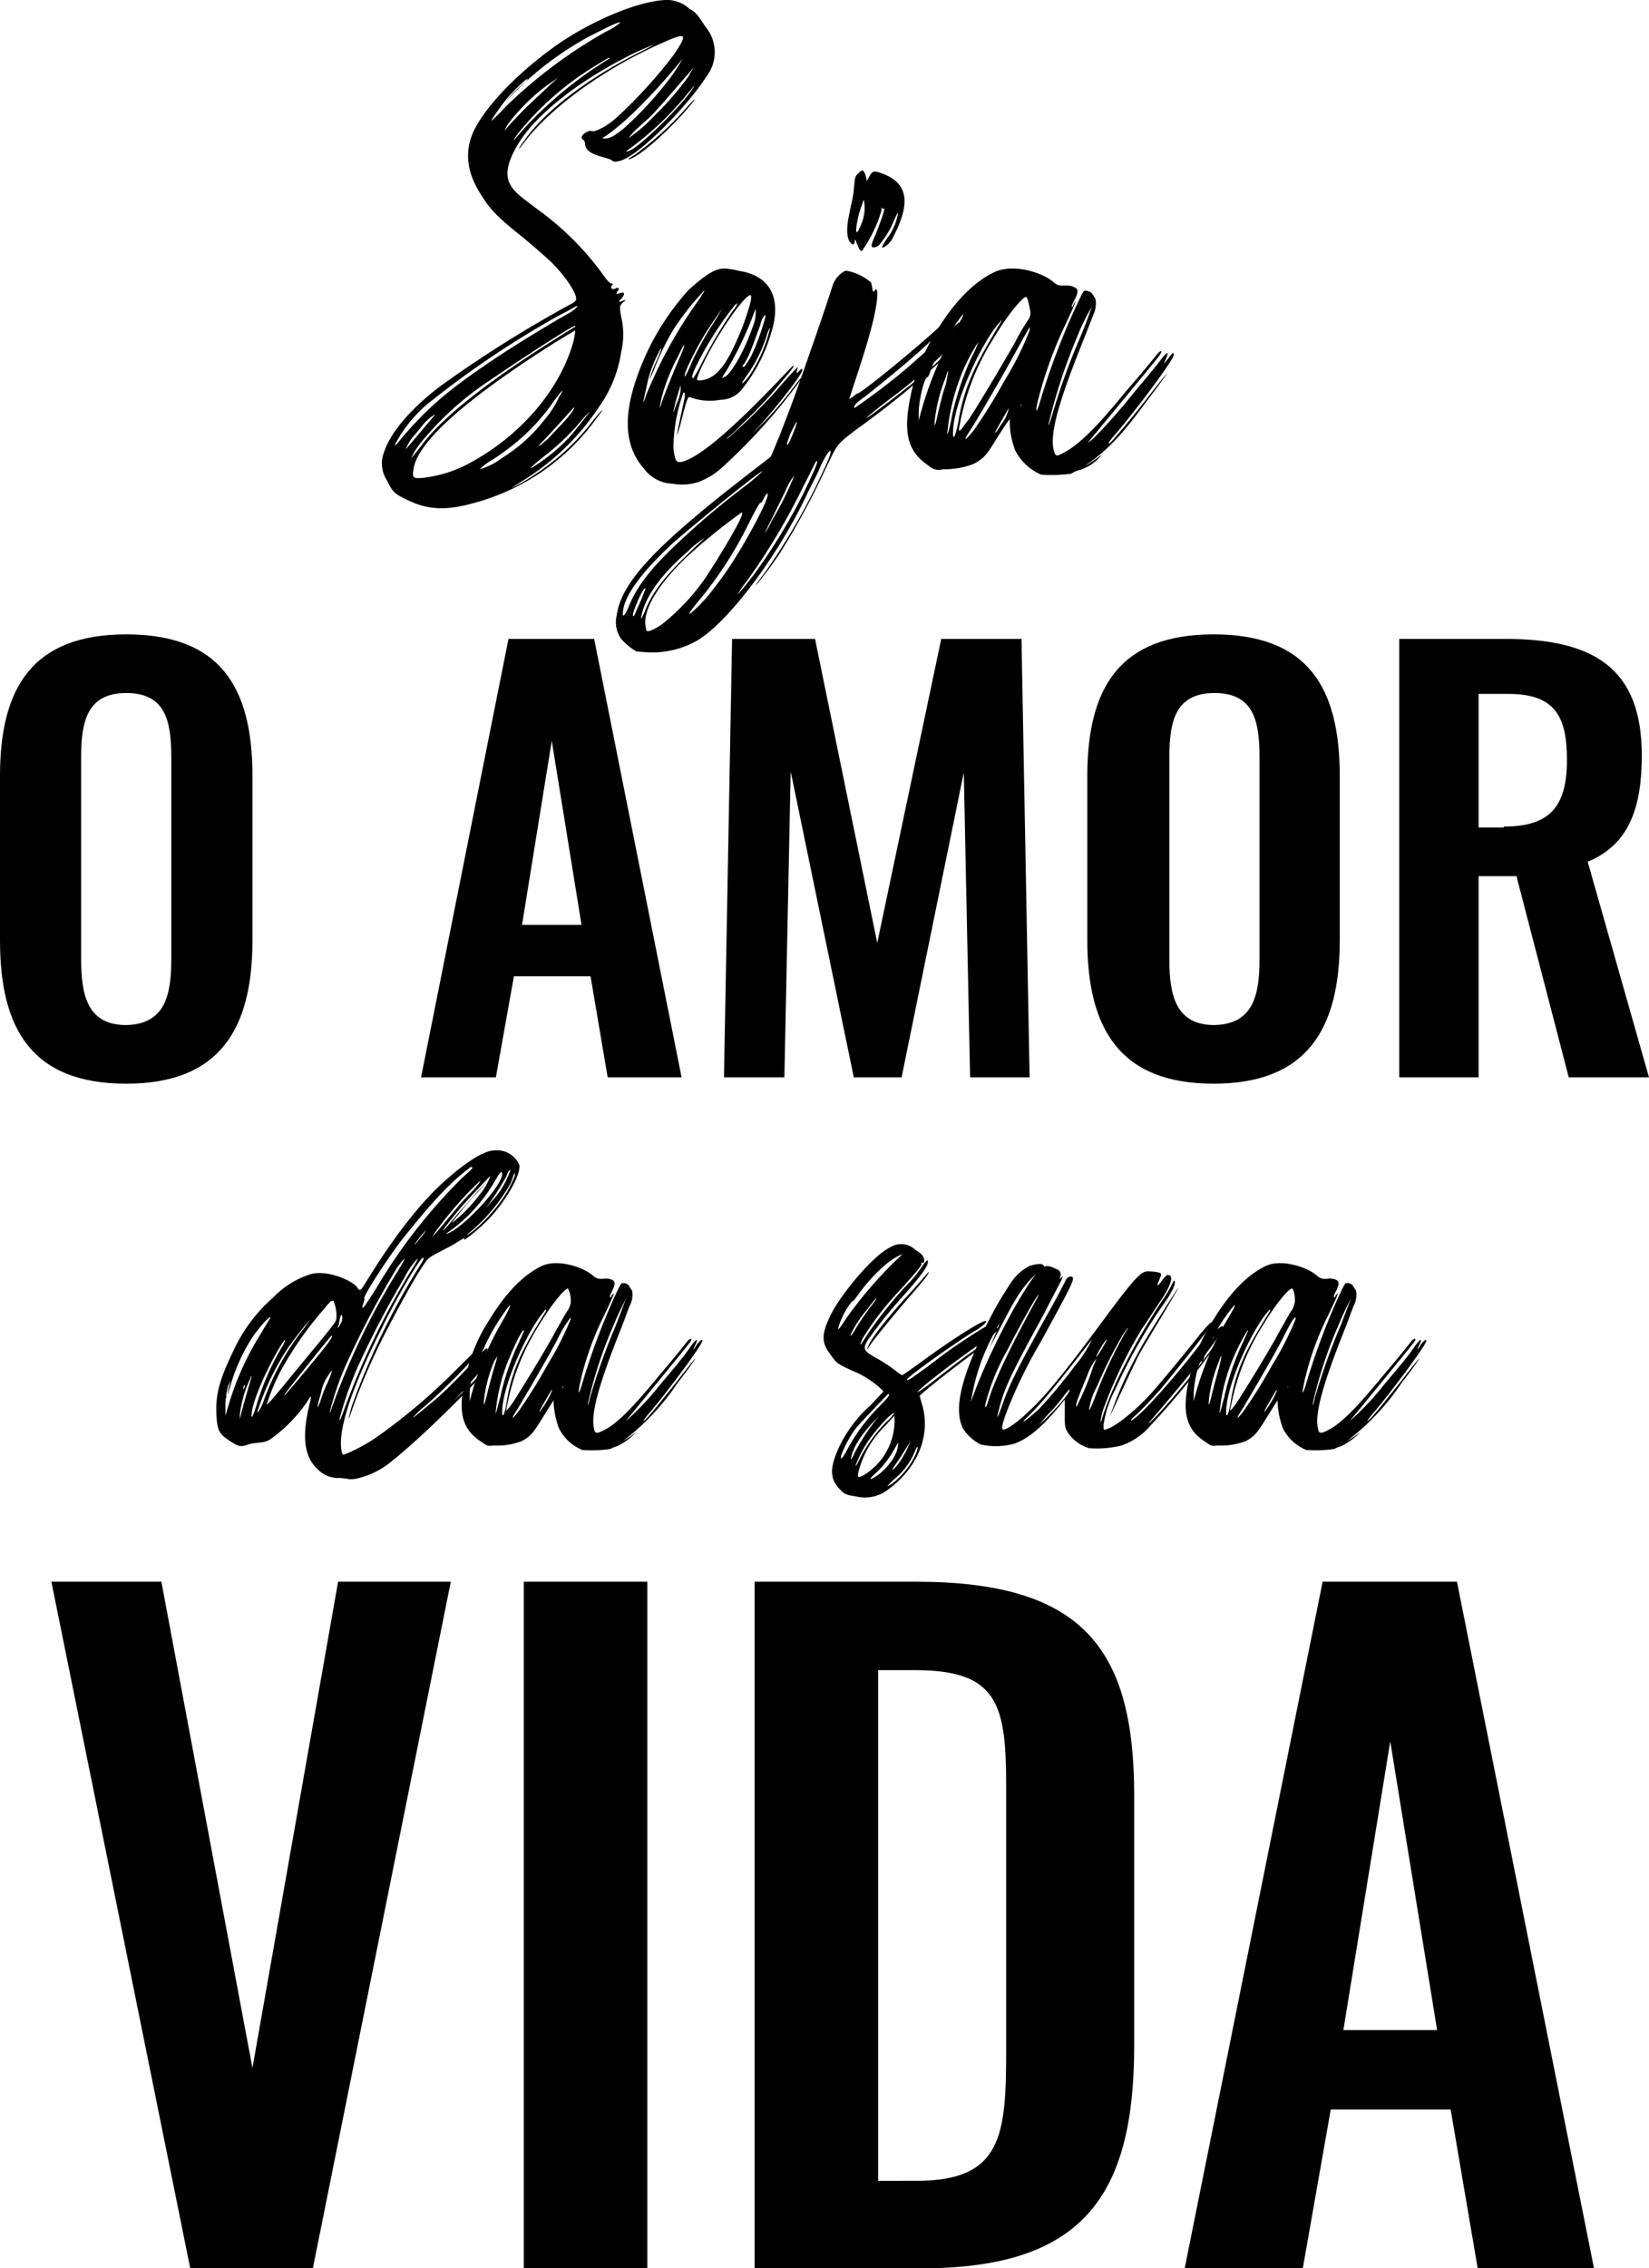 <svg xmlns="http://www.w3.org/2000/svg" width="218.931" height="300.941" viewBox="0 0 182.9 251.413"><g transform="translate(-342.9 -1633.587)"><path d="M421.1,1636.5a4.373,4.373,0,0,1,.2,5.5c-1.9,3-6.5,7.8-8.9,9.1-.7.4-1.4.5-1.6.3-.3-.4-2.9-.5-3-1.8,0-.2-.1-.5-.2-.5-.6-.4.5-1.1.9-1,.3.2,1.7-.5,2.7-1.4a52.573,52.573,0,0,0,6.4-7c1.7-2.5,1.5-2.6-1.6-1.2-6.2,2.8-12,7-14.9,10.8-.8,1.1-.9,1,0-.2,2.2-3.1,6.6-6.6,12.5-9.6,1-.5,1.9-1,1.9-1a31.893,31.893,0,0,0-3.3,1.5c-5.6,2.9-10,6.5-11.8,9.5-2.6,4.3-.6,5.2,2,7.2a32.479,32.479,0,0,1,7,6.8c.7,1,1.1,1.5,1.3,1.5s.2.1.1.2c-.3.3,0,.5.3.4.3-.2.5-.1.4.1s-.5.6.1.4c.8-.3.5.3.2.6-.9.9,1.2-.4.2.4-.4.4-.4.5-.2,1.6a8.536,8.536,0,0,1,0,3.9,14.063,14.063,0,0,1-2.4,6,27.411,27.411,0,0,1-8.4,8.2c-.8.5-1.4.9-1.4.9a18.613,18.613,0,0,0,2.6-1.5,25.718,25.718,0,0,0,6.4-5.9c1.2-1.5,1.5-1.7.5-.4a24.538,24.538,0,0,1-13.5,9.4c-3.1.9-5.2.8-7.3-.2-1.7-.8-1.8-.9-2.5-2.3a3.406,3.406,0,0,1-.3-3.1c.7-2.2,3.1-5,6.5-7.5a136.03,136.03,0,0,1,14.2-8.9c.4-.2.6-.4.6-.5.1-.7-1.2-2.6-2.7-4.1-.5-.5-2-1.8-3.2-2.8-2.9-2.3-3.6-3.1-4.5-4.5-1.4-2.1-2.2-4.5-1-7.2,1.4-3,5.4-7,9.8-10,3.8-2.5,8.4-4.4,11.3-4.6a3.656,3.656,0,0,1,2.9,1C419.9,1634.8,420.3,1635.2,421.1,1636.5Zm-16.1,32a104.015,104.015,0,0,0-14.1,9.4,14.907,14.907,0,0,0-4.1,4.8c-.2.4,0,.3.6-.5,3-3.5,5.3-5.5,10.9-9.2,2.1-1.4,6.4-4,7.7-4.7.4-.2,1.1-.8.9-.8C406.8,1667.5,406.4,1667.8,405,1668.5Zm-16.2,13.4a4.945,4.945,0,0,0-.9,1.5l3.3-3.9C390.1,1680.1,389.7,1680.9,388.8,1681.9Zm8.5-6.2a33.967,33.967,0,0,0-7.6,6.8,7.761,7.761,0,0,0-1.2,1.9s.9-1.1,1.2-1.5c2.3-3.1,7.4-7.1,14.9-11.8,1.1-.7,2.1-1.3,2.1-1.3v-.1C406.5,1669.6,400.5,1673.5,397.3,1675.7Zm7.4-4.3c-10,6.3-15.3,11-15.9,14-.2,1.2-.2,1.3,1.4,1.1a14.111,14.111,0,0,0,5-1.7c5.3-2.9,9.5-7.7,11.1-12.7a7.189,7.189,0,0,0,.4-1.9Zm-4.4,11.1a31.593,31.593,0,0,1-2.7,2,6.731,6.731,0,0,0-1.5,1.1,7.008,7.008,0,0,0,2.4-1.2,17.7,17.7,0,0,0,4.8-4.3,10.371,10.371,0,0,0,1.6-2.5c.8-1.3.2-.6-.6.5A23,23,0,0,1,400.3,1682.5Zm-.4-38.6-.9.9a18.849,18.849,0,0,1,2-2c.2-.1.3-.3.4-.4.2-.4-1.3,1-2.1,1.9-.7.8-2.3,3.1-1.8,2.6a19.629,19.629,0,0,0,1.5-1.5,53.59,53.59,0,0,1,11.1-8.3,7.354,7.354,0,0,0,1.6-1c-.1-.2-1.8.7-3.4,1.5A35.517,35.517,0,0,0,399.9,1643.9Zm3.6-.8a21.364,21.364,0,0,0-4.3,4.3c-.3.5-.4.8-.2.5.1-.1.6-.7,1.2-1.3,1-1.1,1.6-1.6,3.6-3.5l1-.9Zm5.4-2.2a32.853,32.853,0,0,0-8.4,7.3c-.9,1.2-.8,1.2.2,0a43.475,43.475,0,0,1,9.6-8c.3-.2.3-.2.1-.2C410.4,1640,409.7,1640.4,408.9,1640.9Zm-5.7,43.3c-1.5,1.2-1.7,1.5-1.1,1.1a20.168,20.168,0,0,0,3.9-3.2c.8-.9,2.2-2.7,2.3-2.9,0,0-.5.5-1,1.1A25.8,25.8,0,0,1,403.2,1684.2Zm3.4-5.5c-1.1,1.2-2.9,3.2-3.4,3.7-1.1,1.1-.4.6.5-.2.6-.7,2.9-2.9,2.9-3.5Zm3.1-29.8c.9.2,1.6-.5,2.3-1a39.2,39.2,0,0,0,5.1-5.5,18.179,18.179,0,0,0,1.5-2.3C416.7,1642.5,412.5,1647.2,409.7,1648.9Zm3,1.2c-.5.3-.4.4.2.1,1.2-.6,5.4-4.7,6.7-6.6.6-.9.3-.5-.3.2A34.693,34.693,0,0,1,412.7,1650.1Zm7.2-9.1s-3.8,4.4-4.1,4.7c-1.1,1.3-2.3,2-3.2,3.2a16.541,16.541,0,0,0,2.8-2.4,33.086,33.086,0,0,0,3.9-4.5A7.2,7.2,0,0,1,419.9,1641Zm-.9,4.8c-2,2.3-5,5-6.2,5.4-.2.1-.2,0-.2,0,.1-.1.5-.3.9-.6a35.144,35.144,0,0,0,5.3-4.8q1.05-1.2,1.2-1.2S419.7,1645,419,1645.8Z"/><path d="M423.7,1663.4a5.161,5.161,0,0,1,1.1.2c3.5.5,4.9,3,3.6,7a17.824,17.824,0,0,1-3.1,6,3.108,3.108,0,0,1-2.5,1.3,6.322,6.322,0,0,1-3.4-.3c-.2-.1-.4.5-1,2.9a11.113,11.113,0,0,1-.4,1.3c0-.3.5-2.5.7-3.5.2-.7.2-1.3,0-1.2a18.589,18.589,0,0,0-1.1,5.8,4.871,4.871,0,0,0,.2,1.5c.2.4.2.4.6.4,3.4-.6,12.4-10.8,12.5-10.7s-.2.5-1.4,1.9a43.2,43.2,0,0,1-4.2,4.5,16.848,16.848,0,0,1-1.7,1.6c-.2.2-.2.2.1,0a59.9,59.9,0,0,0,5.2-5.1c1.9-2.2,2.6-2.9,2.5-2.7-.5,1.5.5-.3.5.3,0,.4-2.3,3.4-4.4,5.8l-1.2,1.3,1-1a38.495,38.495,0,0,0,3.7-4.3c1.1-1.4,1.5-1.8.7-.7a63.8,63.8,0,0,1-8.6,9.6,8.068,8.068,0,0,1-2.7,1.7,5.9,5.9,0,0,1-2.9.2,4.134,4.134,0,0,1-3.2-1.7c-2.9-3.3-1.8-8,.2-12.5a27.993,27.993,0,0,1,4.8-7.3C421.1,1664.1,422.4,1663.1,423.7,1663.4Zm-6.1,6.7a28.83,28.83,0,0,0-2.1,4.3,8.72,8.72,0,0,1-.6,1.3s.2-.6.5-1.4c.8-1.8.9-2.1.8-2.1a15.868,15.868,0,0,0-1.4,3.4c-.1.5-.4,1.8-.5,2.3-.1.3,0,.3.2-.3.1-.4.7-1.7,1.2-2.8a49.81,49.81,0,0,1,4.8-8.1c.3-.5.6-.9.5-.9A30.061,30.061,0,0,0,417.6,1670.1Zm.5,3a20.915,20.915,0,0,0-1.8,4.5c-.2.9-.3,1.5-.1.9.4-1.3,1.5-3.9,2.1-5.3C419.1,1671.3,418.9,1671.4,418.1,1673.1Zm.2,3.5a19.733,19.733,0,0,0-.7,2.6c0,.2.1-.2.4-1a4,4,0,0,0,.4-1.7C418.4,1676.2,418.4,1676.3,418.3,1676.6Zm2.5-5.5c-1.2,2.1-2.2,4.2-1.9,4.2a11.712,11.712,0,0,0,.7-1.5,34.927,34.927,0,0,1,2.5-4.5c.5-.8.9-1.5.9-1.5S421.5,1669.9,420.8,1671.1Zm3.3-3.3a37.335,37.335,0,0,0-4.1,6.6c-.4.9-.4,1.1-.2,1.1a14.462,14.462,0,0,0,.8-1.4,51.542,51.542,0,0,1,3.6-6.1,3,3,0,0,0,.5-.8Q424.55,1667.2,424.1,1667.8Zm-3.2,6.1a9.77,9.77,0,0,0-.7,1.7c0,.2.5.2,1.1,0,1.4-.5,2.5-2.1,4-5.9.5-1.4,1.2-3.4.8-3.4C425.4,1666.4,422.4,1670.7,420.9,1673.9Zm2.5.9a2.768,2.768,0,0,0-.4.7l.4-.2c.8-.6,2.2-3.1,3.1-5.8a3.8,3.8,0,0,0,.2-1.7A38.886,38.886,0,0,1,423.4,1674.8Zm4.5-3.9a16.01,16.01,0,0,1-2.3,4.5l-.4.6c0,.2.5-.3.9-.9a16.436,16.436,0,0,0,2.2-5.1v-.1A3.679,3.679,0,0,0,427.9,1670.9Zm-.7-1.2c-.4,1-.7,2-1.1,2.9a6.277,6.277,0,0,1-.8,1.5c-.1-.1-.1,0,0,.1.1.2.3-.1.9-1.1a26.656,26.656,0,0,0,1.6-4.4v-.2C427.6,1668.6,427.4,1668.9,427.2,1669.7Z"/><path d="M438,1677.2c.5,0,8.9-7,9.8-8.1a.758.758,0,0,1,.4-.2c.4,0-.3.8-2.3,2.7s-5,4.3-7,5.9c-1,.7-1.4,1.1-1.2,1.3a71.126,71.126,0,0,0,5.9-4.5c.7-.6,5.6-5,5.7-5a2.5,2.5,0,0,1-.4.8l-.4.7.6-.6c.6-.6.9-.7.8-.3,0,.4-.5,1-1.9,2.4a53.228,53.228,0,0,1-6.4,5.5c-1.3,1-2.4,1.9-2.5,2-.8.8,4.7-3.4,6.7-5.1a52.5,52.5,0,0,0,4.1-4.1,1.2,1.2,0,0,1,.4-.4,13.939,13.939,0,0,1-2.4,2.8,98.554,98.554,0,0,1-9.9,8.1c-2.5,1.9-2.2,1.7-3.7,4.8a81.143,81.143,0,0,1-4.9,9,42.657,42.657,0,0,1-2.6,3.5c-.1,0,0-.1.9-1.3a69.417,69.417,0,0,0,6.5-11.3c1.5-3.1.7-2.7-.3-.5-.6,1.4-.9,1.8-1.6,3.3-3.3,6.9-8.7,14-12.1,16a10.115,10.115,0,0,1-4.9,1.3c-.8,0-1.6-.1-1.8-.1a7,7,0,0,1-1.7-1.4,3.19,3.19,0,0,1-.5-2.6c.5-3.6,4.1-7.5,14-15.2l3.1-2.4,1-2.4c1.3-3.4,1.2-3,3.6-9.9,1.2-3.4,2.2-6.5,2.3-6.8.2-.6,1-1.5,1.5-1.5a5.679,5.679,0,0,1,2.6,1.2c.3.1.2,1.5.5,1,.6-.8.3,2-.6,5-.5,1.9-1.7,5.4-2.2,7C437.4,1677.7,437.9,1677.2,438,1677.2Zm-10.7,8.7c-1,.6-8,6.3-10,8.1-3.3,3.1-5.2,5.7-5.3,7.4-.1.7.2.5.6-.5,1-2.5,2.7-4.6,6.3-7.9,2.1-1.9,3.7-3.3,6.6-5.5a22.443,22.443,0,0,0,2-1.7Zm-14.2,15.8c0,.4.2.1.4-.5a20.82,20.82,0,0,0,1-2.4C414.3,1698.5,413.2,1701.1,413.1,1701.7Zm6.1-7c-3,2.6-4.6,4.9-5.1,6.9-.2.8-.1.7.3-.2.8-2.1,2.2-3.9,4.9-6.5,1-1,1.8-1.7,1.8-1.7A9.626,9.626,0,0,0,419.2,1694.7Zm5.8-4.2a66.572,66.572,0,0,0-5.8,4.7c-3.3,3.1-5,6-4.7,7.8.1.6.1.6.5.5a5.734,5.734,0,0,0,1.3-.7,24.005,24.005,0,0,0,4.8-5.1c1.6-2.4,4.1-6.6,4.1-7.1C425.3,1690.3,425.1,1690.4,425,1690.5Zm2.3-1.2c-.1-.1-.5.6-1.6,2.8a43,43,0,0,1-5.4,8.2c-2.2,2.7,0,.6.9-.4.6-.7,1.5-1.9,2-2.6,2.2-3.1,5.3-8.9,4.8-9C427.8,1688.3,427.4,1689.4,427.3,1689.3Zm4.7-1.8a71.429,71.429,0,0,1-6.2,10.4c-.5.6-.9,1.3-1,1.4-.3.5.7-.7,1.7-2a63.79,63.79,0,0,0,5.6-9.2c1-2.1,1.6-3.4,1.4-3.4C433.4,1684.6,433.3,1685,432,1687.5Zm-1.8.1c-.4.9-2.5,5.1-2.5,5.1a6.43,6.43,0,0,0,.8-1.4,34.958,34.958,0,0,0,2.5-5A6.034,6.034,0,0,0,430.2,1687.6Zm0-4.9c-.1,1,1.2-2.3,1.1-2.4A9,9,0,0,0,430.2,1682.7Zm8.8-29.3c0,.3,0,.3.3-.2.3-.6.5-.7,1.1-.5,3.5,1.1,3.4,3.6,1.6,7.1a2.637,2.637,0,0,1-.9,1.1c-.4.2-.4.2-.3-.1a9.236,9.236,0,0,1,.5-.8,6.056,6.056,0,0,0,1.1-2.3c.2-.8.1-.7-.5.7a9.6,9.6,0,0,1-1.3,2.1,1.035,1.035,0,0,1-.7.5c-.7.1-.1-.8.3-1.9.7-1.8.9-2.5.7-2.4s-.3-.4-.2.1a14.932,14.932,0,0,1-2.2,4.6c-.3,0-.4-.5-.6-.9-.1-.4-.2-.4-.2-.2,0,.5-.3.5-.6,0-.7-1.3.4-4.2.5-5.7.1-1.1.1-1.4.4-1.7.2-.2.4-.4.5-.4C438.7,1652.4,438.9,1652.9,439,1653.4Zm-.6,3.2c-.5,1.3-.9,4.1,0,1.9a4.541,4.541,0,0,0,.3-2.8Z"/><path d="M459.8,1664.9c.8.7,1.4,0,2.4.6.7.4-.6,1.9-.4,2.1a.1.1,0,0,0,.1-.1c0-.1.1-.2.2-.4.2-.3,0,.3-1,2.4a45.175,45.175,0,0,0-3,8.2c-.4,1.5-.3,1.9.1.6a78.6,78.6,0,0,1,3.8-10.2c1.1-2.4,1.1-2.3,1.3-2.3.8.1.8.5,1.1.9a2.841,2.841,0,0,1-.2,1.7c-.2.5-.7,1.8-1.1,2.8-2.9,7.2-3.8,10.6-3.3,12.4.2.6.3.6,1.2.1,1.5-.8,3.5-2.7,6.5-6.4,1.8-2.1,2.5-2.9,3.7-4.4.5-.6.7-.5.3.1-.7.9-7.9,9.6-7.9,9.6.3,0,2.5-2.4,4.1-4.3,1.6-2,2.7-3.2,4-4.9.7-.9.9-.9.5,0-.3.7-.3.6.3-.1.4-.6.6-.7.6-.4,0,.5-3.7,5.5-6.3,8.6-.9,1-1.2,1.5-.7,1.1.4-.4,2.1-2.4,3.9-4.7,4.1-5.3,1.8-2.1.2,0-1.8,2.4-3.7,5.1-6.8,7.2-.3.3,1.3-.8,1.7-1.1a5.083,5.083,0,0,1-2.5,1.7,2.563,2.563,0,0,0-.9.4,17.649,17.649,0,0,1-3.3.1,5.775,5.775,0,0,1-2.9-2.7,8.9,8.9,0,0,1-.6-3.3c.1-.4-.3.2-1.4,1.9-1.2,2-1.5,2.3-2.6,2.9a8.97,8.97,0,0,1-3.4.6,1.608,1.608,0,0,1-1.6-.4c-2.4-1.6-2.9-3.7-1.9-8.2a21.913,21.913,0,0,1,2.7-6.6c2-3.3,4.2-5.6,6.6-6.7C455.4,1662.8,458.6,1663.8,459.8,1664.9Zm-11.3,5.2a22.839,22.839,0,0,0-2.4,4.6,2.488,2.488,0,0,1-.3.7c-.3-.2-.9,2.1-1,3.7v1.1a41.007,41.007,0,0,1,4-10C450.1,1668.1,450.1,1667.7,448.5,1670.1Zm-.7,5.3a18.411,18.411,0,0,0-1.2,4.6c-.1,1.1,0,1,.4-.9.2-.8.5-2.1.8-2.9C448.1,1674.8,448.2,1674.1,447.8,1675.4Zm1.4.6a23.119,23.119,0,0,0-1.2,5.3c-.1.9.2,0,.5-1.7a33.221,33.221,0,0,1,2.2-6.5,8.449,8.449,0,0,0,.7-1.6A20.92,20.92,0,0,0,449.2,1676Zm4.5-6.6c-1.8,2-5.1,8.8-5.1,12.2,0,.9.3.3.6-1.3.7-4.4,2.5-7.3,4.7-11a.774.774,0,0,0,.1-.3A1.726,1.726,0,0,1,453.7,1669.4Zm3-2.9c-.4,0-2.2,2.2-3.6,4.6a26.91,26.91,0,0,0-3.7,9.3c-.2,1-.2,1,.1.8.1-.1.5-.7.9-1.2,1-1.5,3.8-6.2,5.1-8.5a22.209,22.209,0,0,1,1.4-2.4,1.4,1.4,0,0,0,.3-.9C457.1,1667.7,456.9,1666.5,456.7,1666.5Zm-1.2,6.2c-1.7,3.1-4,7-4.8,8.3-1.5,2.2-.3,1,.4,0a60.953,60.953,0,0,0,3.2-5.2,33.543,33.543,0,0,0,2.8-5.6c0-.2.1-.3,0-.3C457,1670,456.6,1670.7,455.5,1672.7Zm-1.9,8.2c-.6,1-.3.8.3-.2a4.473,4.473,0,0,0,.9-1.9S453.7,1680.7,453.6,1680.9Zm2.5-2.3c0,.1.1.2,0,0C456.3,1678.4,456.1,1678.3,456.1,1678.6Zm6.2-7.5a61.424,61.424,0,0,0-3.1,9.5c0,.3.1-.1.4-1a73.647,73.647,0,0,1,3.1-8.6c.8-1.9,1-2.6,1.3-3.4A22.664,22.664,0,0,0,462.3,1671.1Z"/><path d="M400.5,1762.7c.2,1-1.3,3.7-3.2,5.8-1,1.1-3.2,2.9-2.9,2.4.1-.2-.2,0-1,.5-.6.4-2.6,1.3-3,1.7-.7.7-2.8,4.4-4.9,8.5a71.507,71.507,0,0,0-3.4,7.8c-.6,1.8-.7,1.9-.2.1a80.129,80.129,0,0,1,7.3-15.2c.7-1.1.8-1.3.6-1.3-.3,0-2.9,4.4-4.5,7.7-3.4,6.7-5,11.5-4.5,13.8.1.3.1.3.3.3a19.414,19.414,0,0,0,3.4-1.8,65.967,65.967,0,0,0,9.2-7.8c1.4-1.4,2.6-2.5,2.6-2.5.2,0-.3.8-1.4,2-1.3,1.4-2.6,2.7-4.7,4.6a11.384,11.384,0,0,0-1.5,1.4c0,.1,1.4-1.1,2.5-2,1.3-1.1,3.5-3.4,4.6-4.6,1-1.1,1.3-1.4,1.1-.7-.4.9.5-.4.7,0v.4c-.2.4-1.9,2.3-3.3,3.9-1.1,1.2-1.2,1.3-.6.7a46.52,46.52,0,0,0,3.6-3.8c.4-.5.7-.9.8-.9s0,.1-.1.3c-.8,1.5-8.4,9-11.6,11.5a9.066,9.066,0,0,1-4.1,2c-.9.1-.5,0-1.7-.1a3.173,3.173,0,0,1-2.5-1c-1.4-1.3-1.7-3.4-1-6.6.4-1.7.4-1.7-.1-.9a16.428,16.428,0,0,1-4.1,4.2c-.7.5-1.6.3-2.5.6-.8.3-1.1.2-2-.4-1.2-.8-1.4-1.1-1.5-3-.1-2.2.4-3.9,1.8-6.8a17.64,17.64,0,0,1,4.5-6.1,9.832,9.832,0,0,1,4.2-2.6c1.9-.5,4.8.8,5.2,1.6.3.5.6-.3,1.2-1.2,3.1-5,6.2-8.9,9.1-11.3,2-1.7,3.8-2.8,4.8-2.8A2.7,2.7,0,0,1,400.5,1762.7Zm-29.6,19.1a20.228,20.228,0,0,0-2.3,4.9c-.5,1.7-.6,1.8-.3.6l.2-.8a5.942,5.942,0,0,1-.3.7,8.473,8.473,0,0,0-.3,2v1.3l.3-1a31.8,31.8,0,0,1,3.7-8.2c.5-.9,1-1.6,1-1.7C372.8,1779.4,371.5,1780.9,370.9,1781.8Zm-2.9,6.5v.2C367.9,1788.7,367.9,1788.2,368,1788.3Zm2.7-2a12.76,12.76,0,0,0-1.2,4.1v.5s.1-.5.3-1.2c0-.1,1-3.5,1-3.5C370.7,1786.1,370.7,1786.2,370.7,1786.3Zm-.8,1.2c0,.3.2-.4.2-.4C369.9,1787.1,369.9,1787.4,369.9,1787.5Zm4.5-5.3c-1.1,1.5-3.6,6.5-3.6,8.3,0,.4.2-.1.5-1a29,29,0,0,1,2.8-6.5,3.413,3.413,0,0,0,.5-1.1C374.6,1782.1,374.5,1782.1,374.4,1782.2Zm3.1-2.6a42.735,42.735,0,0,0-2.8,3.6,28.948,28.948,0,0,0-3.2,6.7c-.1.3-.1.3.1.1a5.391,5.391,0,0,0,.6-1.3,28.515,28.515,0,0,1,4.5-8c.7-1,.9-1.3.9-1.3C377.7,1779.4,377.6,1779.5,377.5,1779.6Zm1.4-1a38.67,38.67,0,0,0-4.9,7,23.437,23.437,0,0,0-1.5,3.6c0,.2.6-.5,3.3-3.8,4.3-5.2,4.3-5.2,4.4-5.6a4.226,4.226,0,0,0-.3-2C379.7,1777.6,379.4,1778,378.9,1778.6Zm-4.4,9.5c-.2.4.1,0,1.4-1.5,3-3.6,4-4.8,3.8-5C379.6,1781.6,374.6,1787.9,374.5,1788.1Zm4.7-1.9a4.842,4.842,0,0,0-.7,1.8c-.5,1.7-.5,2.1,0,.7a13.779,13.779,0,0,1,.8-2C379.8,1785.4,379.9,1785.1,379.2,1786.2ZM387,1774a100.76,100.76,0,0,0-5.7,10.8,32.516,32.516,0,0,0-1.8,5.2c0,.3,0,.2.1-.1a79.725,79.725,0,0,1,7.4-15.4,15.519,15.519,0,0,0,.8-1.4h0C387.4,1773.4,387.5,1773.4,387,1774Zm-6.3,5.4c-.1.2-.2,1-.3,1.2s0,.2.1,0c.1-.1.2-.4.3-.5C380.9,1779.8,380.9,1779.1,380.7,1779.4Zm7-4.1a99.328,99.328,0,0,0-5.3,10.2,40.97,40.97,0,0,0-1.8,5.2c-.1.6,0,.3.3-.4a86.575,86.575,0,0,1,7.6-15.9c.4-.6.8-1.3.7-1.3A9.155,9.155,0,0,0,387.7,1775.3Zm7.2-12.2c-2,1.5-4.1,3.7-7.5,8-1.6,2.1-4.2,6.1-4.1,6.4.1.2-.2.7-.2.9s0,.2.2,0c.1-.1.6-.9,1.2-1.8a60.366,60.366,0,0,1,9.7-12.5c.8-.7,1.2-1.1,1.1-1.1C395.2,1762.9,395.1,1762.9,394.9,1763.1Zm-6,8.4c0,.1.2-.2.8-.9.3-.4.5-.7.5-.7A10.1,10.1,0,0,0,388.9,1771.5Zm6.9-6.7a39.825,39.825,0,0,0-4.8,5.6c-.2.3-.2.3.2-.1.9-1,2.6-3.2,3.7-4.3a9.365,9.365,0,0,0,1.3-1.5C396.1,1764.5,396,1764.6,395.8,1764.8Zm-2.1,3c-2.7,3.3-1.7,2.4-.1.4.7-.8,1.8-2,2.3-2.6l1.1-1.1-1.2,1.3a29.012,29.012,0,0,0-1.9,2.2c-1,1.2-.9,1.2-.7,1a16.778,16.778,0,0,0,2.9-3,6.889,6.889,0,0,0,1.2-2.1S394.6,1766.7,393.7,1767.8Zm4.2-3.5a17.871,17.871,0,0,1-5.2,5.8c-.6.4-.2.3.6-.2,1.8-1.2,5-4.6,5.3-6.1C398.6,1763.1,398.2,1763.8,397.9,1764.3Zm1.6.5a19.456,19.456,0,0,1-4.4,5.3c-.7.6-.5.5.3-.1a18.545,18.545,0,0,0,3-3.2,12.591,12.591,0,0,0,1.6-2.9v-.3C399.9,1763.6,399.7,1764.4,399.5,1764.8Zm-.4-.9a28.51,28.51,0,0,1-2.4,3.7c.4-.5.8-.9,1.3-1.5a9.735,9.735,0,0,0,1.5-2.8C399.5,1763.1,399.2,1763.5,399.1,1763.9Z"/><path d="M408.7,1775c.8.7,1.3,0,2.2.5.6.4-.6,1.7-.3,1.9a.1.1,0,0,0,.1-.1c0-.1.1-.2.2-.3.2-.2,0,.3-.9,2.2a32.689,32.689,0,0,0-2.7,7.4c-.3,1.4-.3,1.8.1.6a76.264,76.264,0,0,1,3.4-9.3c1-2.2,1-2.1,1.2-2.1.7,0,.7.5,1,.8a2.517,2.517,0,0,1-.2,1.6c-.2.4-.6,1.6-1,2.6-2.6,6.5-3.4,9.6-3,11.2.1.5.3.5,1.1.1,1.4-.7,3.1-2.4,5.9-5.8,1.6-1.9,2.2-2.6,3.3-4,.4-.5.7-.4.3.1-.6.8-7.1,8.7-7.1,8.7a29.574,29.574,0,0,0,3.7-3.9c1.5-1.8,2.5-2.9,3.6-4.5.6-.8.8-.8.4,0-.3.6-.2.6.2-.1.4-.5.6-.6.6-.4,0,.4-3.3,4.9-5.7,7.8-.8.9-1,1.3-.7,1,.4-.3,1.9-2.2,3.5-4.2,3.7-4.8,1.7-1.9.2,0a26.43,26.43,0,0,1-6.1,6.5,11.681,11.681,0,0,0,1.5-1,7.349,7.349,0,0,1-2.2,1.6c-.4.1-.7.3-.8.3a14.549,14.549,0,0,1-3,.1,5.006,5.006,0,0,1-2.6-2.4,9.343,9.343,0,0,1-.6-3c.1-.3-.2.2-1.2,1.8-1.1,1.8-1.4,2.1-2.3,2.6a7.485,7.485,0,0,1-3.1.5c-.8.1-.8,0-1.4-.4-2.2-1.4-2.7-3.4-1.7-7.4a18.261,18.261,0,0,1,2.5-6c1.8-3,3.8-5.1,5.9-6.1C404.7,1773.1,407.6,1774,408.7,1775Zm-10.3,4.7a21.518,21.518,0,0,0-2.2,4.2q-.15.6-.3.6c-.3-.2-.8,1.9-.9,3.4v1a33.524,33.524,0,0,1,3.7-9C399.8,1777.9,399.8,1777.6,398.4,1779.7Zm-.7,4.8a15.778,15.778,0,0,0-1.1,4.1c-.1,1,0,.9.4-.8.2-.8.5-1.9.7-2.6C398.1,1784,398.2,1783.3,397.7,1784.5Zm1.3.6a20,20,0,0,0-1.1,4.8c-.1.8.1,0,.5-1.5a27.4,27.4,0,0,1,2-5.9c.4-.9.7-1.5.6-1.5C400.6,1781.2,399.4,1784,399,1785.1Zm4.2-6.1c-1.6,1.8-4.6,8-4.6,11.1,0,.8.3.2.5-1.1.6-4,2.2-6.6,4.3-10l.1-.2C403.4,1778.7,403.3,1778.8,403.2,1779Zm2.7-2.6c-.4,0-2,2-3.3,4.2a25.606,25.606,0,0,0-3.4,8.5c-.2.9-.2.9,0,.7a7.9,7.9,0,0,0,.8-1.1c.9-1.4,3.5-5.6,4.6-7.7.6-1,1.1-2,1.3-2.2a2.613,2.613,0,0,0,.3-.8A2.984,2.984,0,0,0,405.9,1776.4Zm-1.2,5.7c-1.5,2.8-3.6,6.3-4.3,7.5-1.3,2-.3.9.3,0a54.767,54.767,0,0,0,2.9-4.7,34.175,34.175,0,0,0,2.6-5.1v-.2A13.508,13.508,0,0,0,404.7,1782.1Zm-1.7,7.4c-.5.9-.3.7.3-.2.5-.8.9-1.6.8-1.7C404.1,1787.6,403.1,1789.3,403,1789.5Zm2.3-2.1c0,.1.1.1,0,0C405.5,1787.3,405.3,1787.1,405.3,1787.4Zm5.6-6.8a47.134,47.134,0,0,0-2.8,8.6c0,.3.1-.1.3-.9a71.7,71.7,0,0,1,2.8-7.8c.7-1.8.9-2.4,1.2-3.1C412.1,1778,411.6,1778.9,410.9,1780.6Z"/><path d="M444.4,1772.1c.3.2,1.1.6,1,1.3,0,.3-.4,0-.3.2s-.4.8-2.4,3a33.263,33.263,0,0,0-4.1,5.3c-.5,1.1-.3.9.5-.4a47.548,47.548,0,0,1,4.3-5.4,12.385,12.385,0,0,0,1.8-2.2q.75-1.05.6-.3t-2.7,3.6a50.948,50.948,0,0,0-4,5c-.5.9-.4,1.1.8,1.8a18.1,18.1,0,0,1,2.7,1.8c.2.1.3.2.4.2,0,0,.9-.6,2-1.4,3.1-2.3,6.7-4.6,7.2-4.6.3,0-.2.5-1,1-1.9,1.1-7.7,5.2-7.7,5.5,0,.2.3,0,2.5-1.6a58.006,58.006,0,0,1,6.1-4.2c.8-.4,1.2-.5.9-.2-.6.6.6,0,.6.4,0,.2-.4.5-1.8,1.5-2.1,1.4-7.3,5.3-7.1,5.5a21.211,21.211,0,0,0,1.8-1.3c2.2-1.7,4-3.1,5-3.7,1.1-.7.8-.4-.4.5-1.5,1.1-5.3,4-6.2,4.9l.2.7c1.2,3.7-.5,7.5-4,9.9a4.207,4.207,0,0,1-3,.6c-.9-.2-1.4-.1-2-.8-1.2-1.2-1.2-2.4-.1-4.8a14.739,14.739,0,0,1,3.5-4.6l1.4-1.5a10.314,10.314,0,0,0-3.5-2.3c-1.7-.8-1.7-.8-2.4-1.8-1-1.3-1-2.2,0-4.3s4.6-6.6,6.7-7.6A2.246,2.246,0,0,1,444.4,1772.1Zm-6.4,5.1-.6.8.2-.4a8.449,8.449,0,0,0-1.5,2.5c-.4,1.1-.3,1.1.6-.3a45.7,45.7,0,0,1,6.3-7.2C441.3,1773.2,439.2,1775.5,438,1777.2Zm-.1,14.6a12.321,12.321,0,0,0-1.7,3.1c-.1.6.1.4.7-.7a20.545,20.545,0,0,1,3.3-4.5c1.3-1.3,1.5-1.6,1.2-1.6C441.2,1788.3,438.7,1790.9,437.9,1791.8Zm1.2-13.1a12.946,12.946,0,0,0-1.8,2.7c-.2.5.1.2.6-.7.3-.5.9-1.4,1.5-2.2C440.6,1777,440.2,1777.2,439.1,1778.7Zm-1.8,16.5c-.1.3.1.1.4-.6a23.484,23.484,0,0,1,2.4-3.7l.3-.3C440.3,1790.6,437.6,1793.2,437.3,1795.2Zm1.9-1.9a14.075,14.075,0,0,0-1.4,2.7c0,.2.2-.2.5-.8a16.368,16.368,0,0,1,2.9-4,5.1,5.1,0,0,0,.9-1h0C441.7,1790.2,440.2,1791.9,439.2,1793.3Zm1.9-1.7a10.881,10.881,0,0,0-3,5.2c-.1.5,0,.5.1.5a2.847,2.847,0,0,0,.8-.4,7.083,7.083,0,0,0,3.1-6.4Zm4.8-17c.1.1-.7,1.1-2.2,2.8-1.8,2.1-3.5,4.2-4.1,5a5.912,5.912,0,0,0-.5.8,1,1,0,0,1,.1-.4q.45-1.2,3.9-5.1C444.8,1775.9,445.9,1774.5,445.9,1774.6Zm-3.8,19.6a10.911,10.911,0,0,1-2.1,2.7c-.8.7-.7.8.1.3,1.2-.8,2.4-2.4,2.4-3.5C442.6,1793.2,442.4,1793.7,442.1,1794.2Zm2.3.2a7.708,7.708,0,0,1-2.4,3.2c-.8.8-.9.9-.1.4a9.073,9.073,0,0,0,2.6-3.3C444.8,1793.8,444.7,1793.7,444.4,1794.4Zm-1-.3c-.3.5-.8,1.3-1.1,1.7-1,1.4.1.3.4-.2.2-.2,1.3-2.2,1.1-2.3C443.8,1793.5,443.7,1793.7,443.4,1794.1Z"/><path d="M458.7,1774c.5-.3,1.4.3,1.5.3a.63.63,0,0,1,.3.8c-.1.3-.1.3.1.1s.2-.2.1.1c0,.1-1,1.9-2,3.9-3.9,7.1-4.4,8.3-5,10.6q-.45,1.8.3-.3c.8-2.3,1.5-3.8,5-10.1,1.1-1.9,2-3.7,2.1-3.9.2-.5.9-.6.8-.1-.1.6-1.1,2.4-3.5,6.8a54.791,54.791,0,0,0-3.7,7.5c-.3.8-.8,2.1-.6,2.3s1.3-.5,2.5-1.6c2.1-1.9,3.9-4,9.5-11.6,2.7-3.6,3.4-4.3,4.1-4.3a5.941,5.941,0,0,1,1.1.1c.4.1.5.1.2.8-.4.9-.2.8.3.1.2-.3.5-.6.6-.6,1,0-.1,1.9-.8,2.9-.6.9-1.5,2.3-2,3a50.421,50.421,0,0,0-4.4,9.2c-.3,1.2-.3,1.7,0,.6,1.2-3.9,4.4-9.6,6.7-13a11.9,11.9,0,0,0,.9-1.5c.3-.6.4-.7.4-.5.1.4-.4,1.4-1.5,2.9a59.482,59.482,0,0,0-5.1,9.1,12.2,12.2,0,0,0-1.3,3.9c0,.6,0,.6.3.5.9-.2,3.2-2,5-4,1-1.1,3.8-4.5,5.3-6.4.9-1.1,1.6-1.8,1.4-1.3s-3.8,5-5.7,7.3c-.9,1-2.4,2.6-2.8,2.9l-.4.4c-.1.2-.1.2.2,0,1.2-.8,5-5.1,7.7-8.7,1.6-2.1,2-2.4,1.5-1.3,0,.1.1,0,.3-.1.4-.4.6-.2.4.2-1.8,3-8.2,10.3-8.2,10.3.2.2,5.3-5.7,7.5-8.9.8-1.2,1.3-1.8,1-1.2a83.557,83.557,0,0,1-8.3,10.4,7.373,7.373,0,0,1-3.2,2.2,11.432,11.432,0,0,1-3.6.3,4.3,4.3,0,0,1-2.4-1.8c-.3-.5-.3-.7-.3-2.1v-1.5c-1.3,1.6-3.3,4.1-5.6,4.9a7.809,7.809,0,0,1-3.7.1,5.008,5.008,0,0,1-2-1.8c-.9-1.9-.4-4.7,1.6-9.2a40.732,40.732,0,0,1,3.7-6.9,5.38,5.38,0,0,1,2.1-1.9C457.7,1773.7,458.7,1773.5,458.7,1774Zm-5.2,7.4c-.5.9-.9,1.7-.9,1.7s2.1-4.8.6-1.8a22.356,22.356,0,0,0-2.6,7.7l.2-.6c1.5-4.2,4.9-10.9,7-13.6C455.8,1776.6,454.7,1779.2,453.5,1781.4Zm1.2,1.7a24.635,24.635,0,0,0-2.5,6.1c-.1.7.1.4.4-.6,1.2-3.9,5.6-11.5,5.5-11.5C458,1776.9,455.6,1781.3,454.7,1783.1Zm2.5,7.2-.8.8c0,.2.9-.6,1.7-1.3a53.369,53.369,0,0,0,4-4.8,14.35,14.35,0,0,0,1.9-2.9C463.9,1782.1,459.3,1788.3,457.2,1790.3Zm3.7-2a20.222,20.222,0,0,1-1.6,1.9c-.6.6-1,1.2-1.1,1.2-.2.4,3.7-3.5,3.3-3.8A7.3,7.3,0,0,0,460.9,1788.3Zm2.8-2.8c-.4,1.1-1.1,2.6-1.4,3.6-.1.6,0,.5.3-.2a28.694,28.694,0,0,0,1.5-3.7c0-.1.4-.9.4-1A6.026,6.026,0,0,0,463.7,1785.5Zm3.7-3.9a48.733,48.733,0,0,0-2.8,5.6,7.774,7.774,0,0,0-.9,2.6q0,.3.6-1.2a49.728,49.728,0,0,1,3.4-7.3,5.2,5.2,0,0,0,.3-.5C468,1780.7,467.8,1781,467.4,1781.6Zm-1.9.6a10.623,10.623,0,0,0-1,1.7C464.4,1784.4,466.2,1781.3,465.5,1782.2Zm3.7,1.6c-.8,1.6-3.2,6.8-3.2,6.8a43.54,43.54,0,0,1,3.1-7c.8-1.6,4.4-7.2,4.5-7.3C473.7,1776.3,469.8,1782.7,469.2,1783.8Zm7.9-1.5h0c.1-.1.5-.6.5-.6C477.5,1781.7,477.2,1782.2,477.1,1782.3Z"/><path d="M489,1775c.8.7,1.3,0,2.2.5.6.4-.6,1.7-.3,1.9a.1.1,0,0,0,.1-.1c0-.1.1-.2.2-.3.2-.2,0,.3-.9,2.2a32.689,32.689,0,0,0-2.7,7.4c-.3,1.4-.3,1.8.1.6a76.264,76.264,0,0,1,3.4-9.3c1-2.2,1-2.1,1.2-2.1.7,0,.7.5,1,.8a2.517,2.517,0,0,1-.2,1.6c-.2.4-.6,1.6-1,2.6-2.6,6.5-3.4,9.6-3,11.2.1.5.3.5,1.1.1,1.4-.7,3.1-2.4,5.9-5.8,1.6-1.9,2.2-2.6,3.3-4,.4-.5.7-.4.3.1-.6.8-7.1,8.7-7.1,8.7a29.574,29.574,0,0,0,3.7-3.9c1.5-1.8,2.5-2.9,3.6-4.5.6-.8.8-.8.4,0-.3.6-.2.6.2-.1.4-.5.6-.6.6-.4,0,.4-3.3,4.9-5.7,7.8-.8.9-1,1.3-.7,1,.4-.3,1.9-2.2,3.5-4.2,3.7-4.8,1.7-1.9.2,0a26.43,26.43,0,0,1-6.1,6.5,11.681,11.681,0,0,0,1.5-1,7.349,7.349,0,0,1-2.2,1.6c-.4.1-.7.3-.8.3a14.549,14.549,0,0,1-3,.1,5.006,5.006,0,0,1-2.6-2.4,9.343,9.343,0,0,1-.6-3c.1-.3-.2.2-1.2,1.8-1.1,1.8-1.4,2.1-2.3,2.6a7.485,7.485,0,0,1-3.1.5c-.8.1-.8,0-1.4-.4-2.2-1.4-2.7-3.4-1.7-7.4a18.261,18.261,0,0,1,2.5-6c1.8-3,3.8-5.1,5.9-6.1C485,1773.1,487.9,1774,489,1775Zm-10.3,4.7a21.518,21.518,0,0,0-2.2,4.2q-.15.6-.3.6c-.3-.2-.8,1.9-.9,3.4v1a33.524,33.524,0,0,1,3.7-9C480.2,1777.9,480.2,1777.6,478.7,1779.7Zm-.6,4.8a15.778,15.778,0,0,0-1.1,4.1c-.1,1,0,.9.4-.8.2-.8.5-1.9.7-2.6C478.4,1784,478.5,1783.3,478.1,1784.5Zm1.2.6a20,20,0,0,0-1.1,4.8c-.1.8.1,0,.5-1.5a27.4,27.4,0,0,1,2-5.9c.4-.9.7-1.5.6-1.5A22.378,22.378,0,0,0,479.3,1785.1Zm4.2-6.1c-1.6,1.8-4.6,8-4.6,11.1,0,.8.3.2.5-1.1.6-4,2.2-6.6,4.3-10l.1-.2C483.7,1778.7,483.7,1778.8,483.5,1779Zm2.7-2.6c-.4,0-2,2-3.3,4.2a25.606,25.606,0,0,0-3.4,8.5c-.2.9-.2.9,0,.7a7.9,7.9,0,0,0,.8-1.1c.9-1.4,3.5-5.6,4.6-7.7.6-1,1.1-2,1.3-2.2a2.613,2.613,0,0,0,.3-.8C486.6,1777.5,486.4,1776.4,486.2,1776.4Zm-1.1,5.7c-1.5,2.8-3.6,6.3-4.3,7.5-1.3,2-.3.9.3,0a54.767,54.767,0,0,0,2.9-4.7,34.175,34.175,0,0,0,2.6-5.1v-.2C486.4,1779.6,486,1780.3,485.1,1782.1Zm-1.7,7.4c-.5.9-.3.7.3-.2.5-.8.9-1.6.8-1.7C484.5,1787.6,483.5,1789.3,483.4,1789.5Zm2.3-2.1h0C485.8,1787.3,485.7,1787.1,485.7,1787.4Zm5.6-6.8a47.134,47.134,0,0,0-2.8,8.6c0,.3.1-.1.3-.9a71.7,71.7,0,0,1,2.8-7.8c.7-1.8.9-2.4,1.2-3.1C492.5,1778,492,1778.9,491.3,1780.6Z"/><path d="M342.9,1737.8v-18.2c0-9.8,3.6-15.7,14-15.7s14,5.8,14,15.7v18.2c0,9.8-3.6,15.9-14,15.9C346.4,1753.7,342.9,1747.6,342.9,1737.8Zm19,2.1v-22.4c0-4.1-.7-7.1-5-7.1s-5,3.1-5,7.1v22.4c0,4,.7,7.3,5,7.3C361.2,1747.1,361.9,1743.9,361.9,1739.9Z"/><path d="M399.3,1704.4h9.5l9.7,48.6h-8.2l-1.9-11.2h-8.5l-2,11.2h-8.3Zm8.1,31.7-3.3-20.4-3.3,20.4Z"/><path d="M424.1,1704.4h9.2l6.9,33.7,7.1-33.7h8.9l.9,48.6h-6.6l-.7-33.8-6.9,33.8h-5.3l-7-33.9-.7,33.9h-6.7Z"/><path d="M463.5,1737.8v-18.2c0-9.8,3.6-15.7,14-15.7s14,5.8,14,15.7v18.2c0,9.8-3.6,15.9-14,15.9S463.5,1747.6,463.5,1737.8Zm19.1,2.1v-22.4c0-4.1-.7-7.1-5-7.1s-5,3.1-5,7.1v22.4c0,4,.7,7.3,5,7.3C481.9,1747.1,482.6,1743.9,482.6,1739.9Z"/><path d="M498.1,1704.4h11.7c9.7,0,15.2,3.1,15.2,12.9,0,5.8-1.4,9.9-6,11.8l6.8,23.9h-8.9l-5.8-22.3h-4.2V1753h-8.8v-48.6Zm11.6,20.8c5.1,0,7-2.2,7-7.4,0-4.9-1.4-7.3-6.5-7.3h-3.3v14.8h2.8Z"/><path d="M348.6,1808.9h12.2l10.1,53.9,9.5-53.9h12.5L377.6,1885H364Z"/><path d="M401,1808.9h13.7V1885H401Z"/><path d="M426.5,1808.9h18c18.5,0,24.2,7.4,24.2,23.7v27.7c0,16.7-5.7,24.7-23.6,24.7H426.6v-76.1Zm18.1,66.4c9.5,0,9.9-5.1,9.9-14.6v-29.1c0-9.1-.9-12.9-10.1-12.9h-4.1v56.6Z"/><path d="M489.6,1808.9h14.9l15.2,76.1H506.8l-3-17.6H490.5l-3.1,17.6H474.3Zm12.7,49.7-5.2-32-5.2,32Z"/></g></svg>